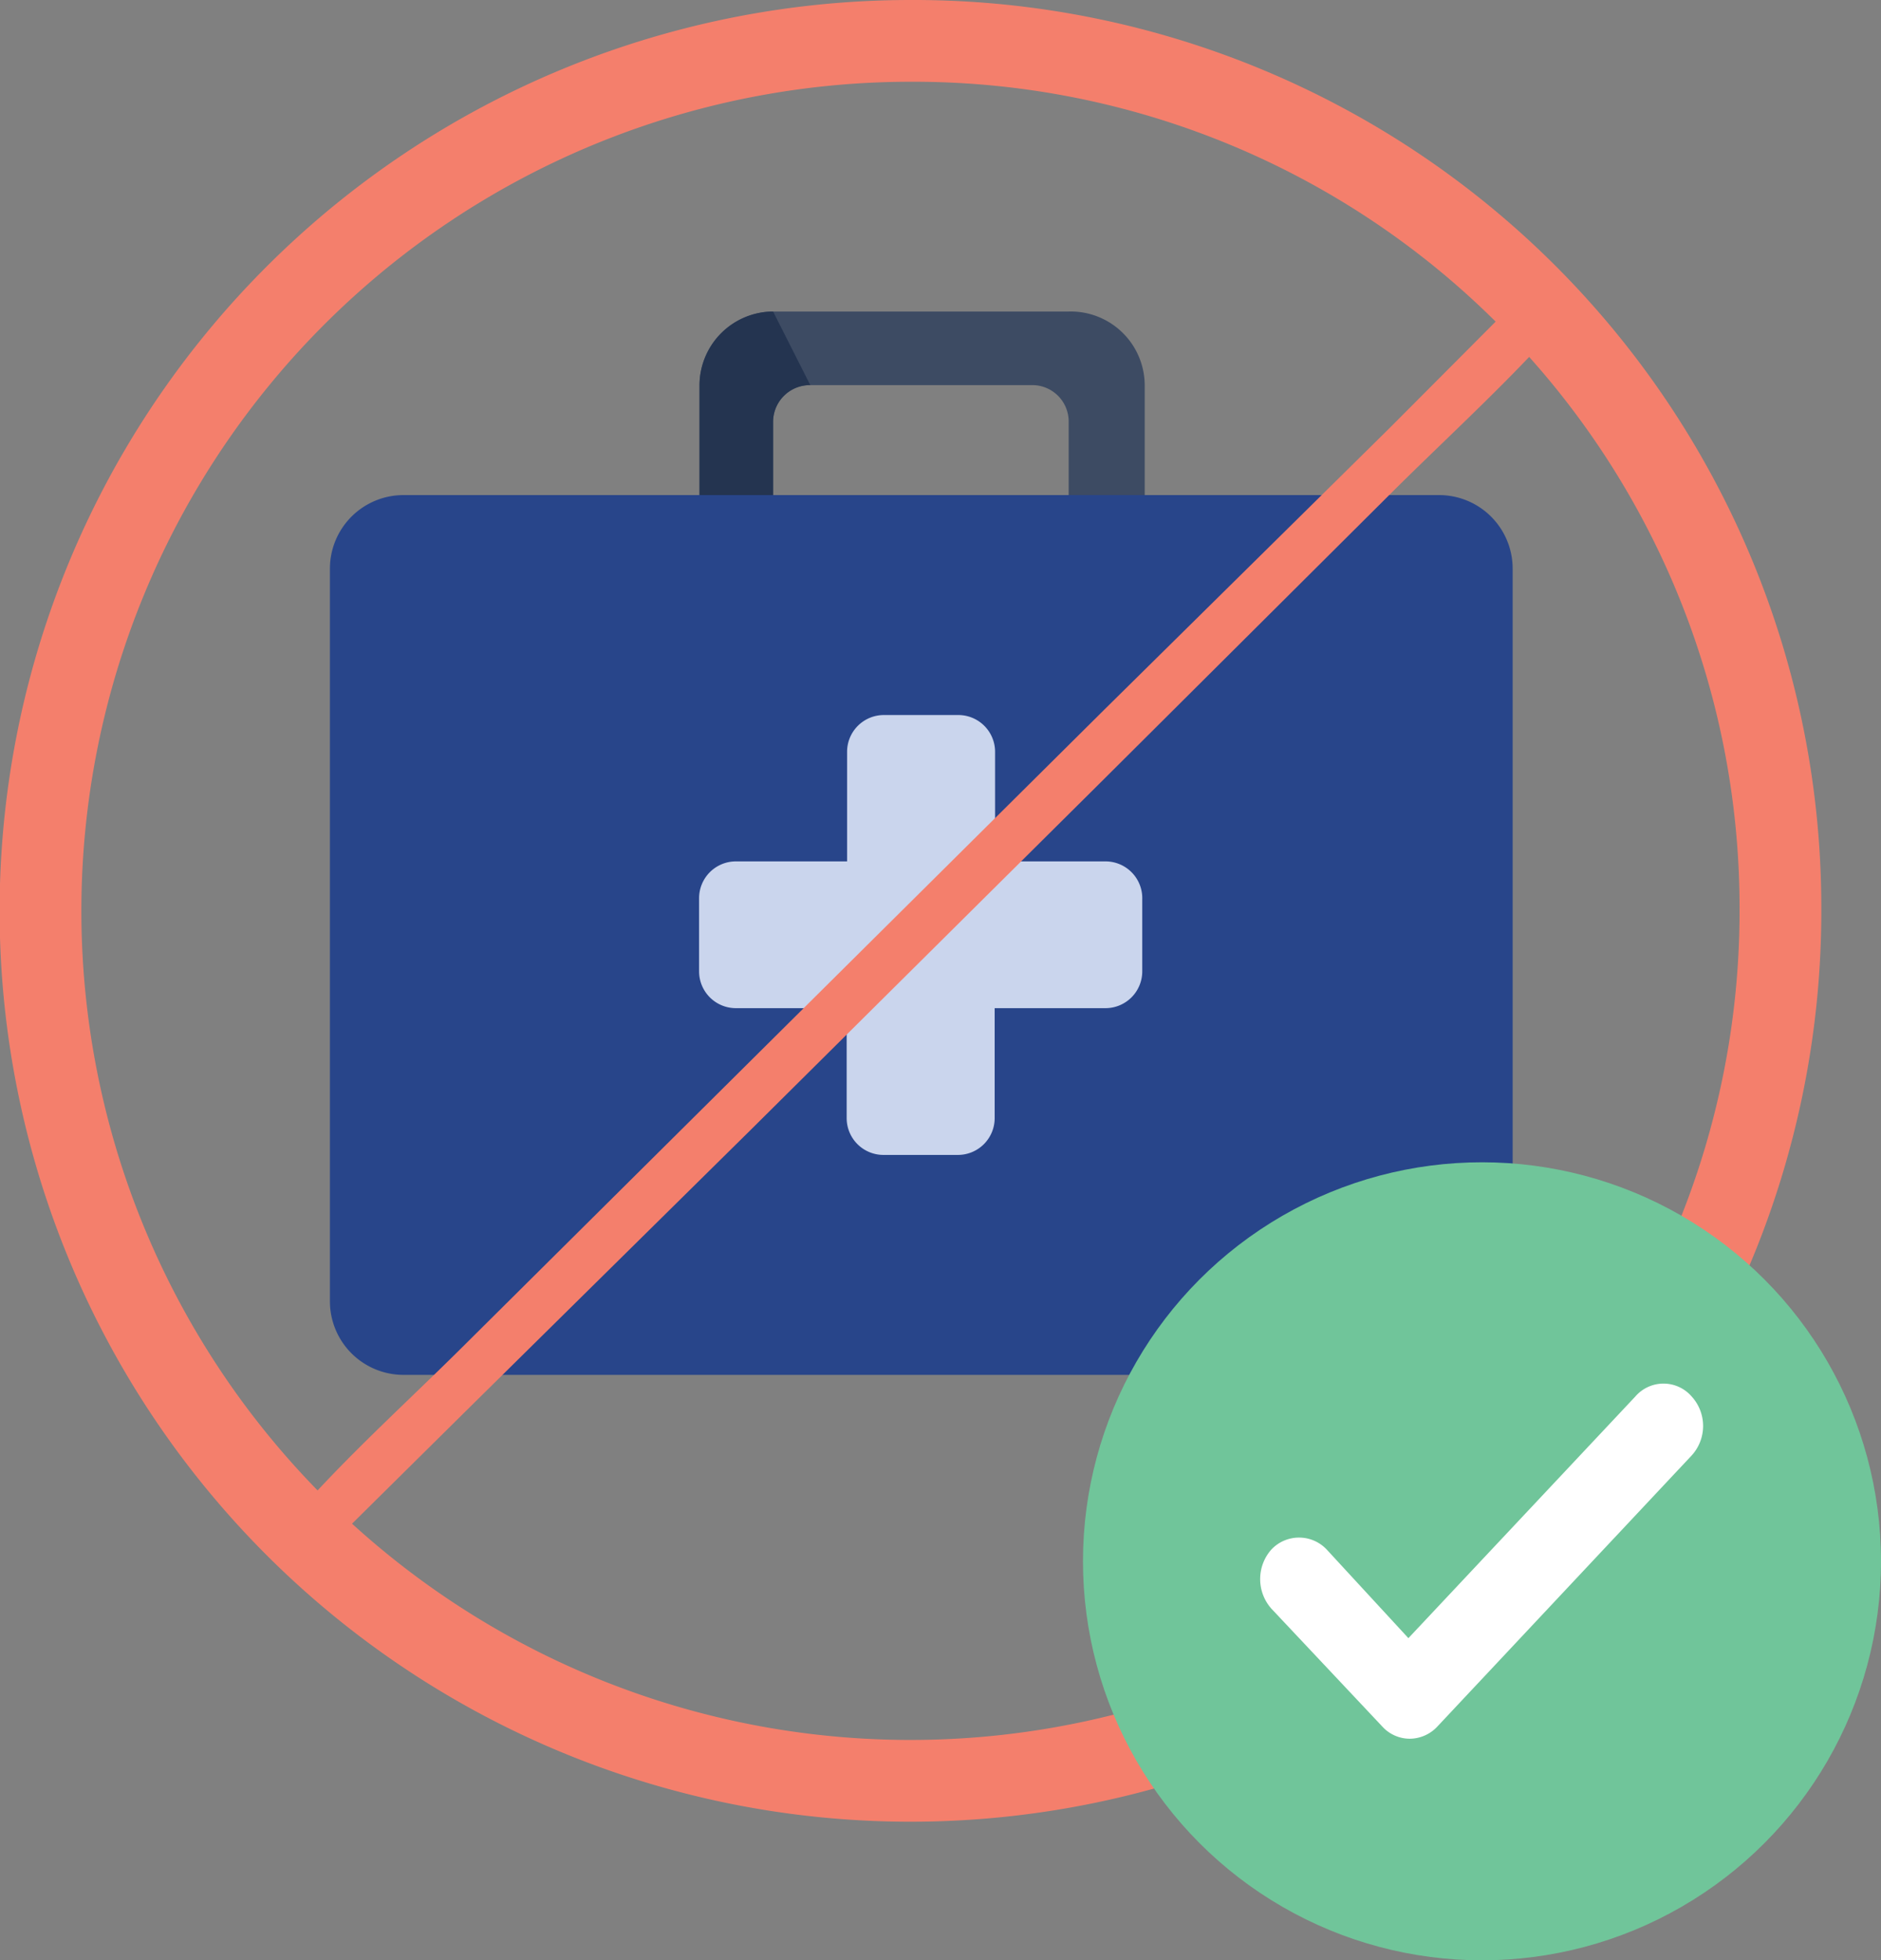 <svg xmlns="http://www.w3.org/2000/svg" viewBox="0 0 46.01 47.95"><rect x="0" y="0" width="46.01" height="47.95" fill="#808080" stroke="none"/><defs><style>.cls-1{fill:none;stroke:#f47f6c;stroke-width:2px;}.cls-2{fill:#3d4b63;}.cls-3{fill:#28458a;}.cls-4{fill:#cad5ed;}.cls-5{fill:#243450;}.cls-6{fill:#f47f6c;}.cls-7{fill:#70c59a;}.cls-8{fill:#fff;}</style></defs><title>Step6Asset 7</title><g id="Layer_2" data-name="Layer 2"><g id="Layer_1-2" data-name="Layer 1"><path class="cls-1" d="M43.55,22.13A21.28,21.28,0,1,1,22.28,1,21.2,21.2,0,0,1,43.55,22.13Z"/><path class="cls-2" d="M26.14,7.62H18.91a1.81,1.81,0,0,0-1.8,1.8v2.69h1.8v-1.8a.9.9,0,0,1,.91-.89h5.42a.89.89,0,0,1,.9.89v1.8H28V9.42A1.81,1.81,0,0,0,26.14,7.62Z"/><path class="cls-3" d="M9.87,12.11H35.18A1.8,1.8,0,0,1,37,13.9V31.84a1.8,1.8,0,0,1-1.81,1.79H9.87a1.8,1.8,0,0,1-1.8-1.79V13.9A1.8,1.8,0,0,1,9.87,12.11Z"/><path class="cls-4" d="M27.05,21.07H24.34V18.39a.9.9,0,0,0-.91-.9H21.62a.9.9,0,0,0-.9.9v2.68H18a.9.9,0,0,0-.9.9v1.79a.9.9,0,0,0,.9.9h2.71v2.69a.9.9,0,0,0,.91.9h1.8a.9.9,0,0,0,.91-.9V24.66h2.71a.9.9,0,0,0,.9-.9V22A.9.9,0,0,0,27.05,21.07Z"/><path class="cls-5" d="M18.91,7.62a1.81,1.81,0,0,0-1.8,1.8v2.69h1.8v-1.8a.9.9,0,0,1,.91-.89"/><path class="cls-6" d="M8.48,37.4l2.91-2.88,7-6.91,8.47-8.41L34.09,12c1.19-1.18,2.43-2.32,3.57-3.54l.05-.05c.54-.53-.3-1.37-.84-.83L34,10.46l-7,6.91-8.47,8.41L11.26,33c-1.18,1.17-2.43,2.31-3.56,3.53,0,0,0,0,0,0A.59.59,0,0,0,8.48,37.4Z"/><circle class="cls-7" cx="36.25" cy="38.19" r="9.76"/><path class="cls-8" d="M40,34.16l-5.55,5.91-2-2.17a.93.93,0,0,0-1.35,0,1.09,1.09,0,0,0,0,1.45l2.71,2.88a.91.91,0,0,0,.67.3.93.93,0,0,0,.68-.3l6.22-6.63a1.07,1.07,0,0,0,0-1.44A.91.91,0,0,0,40,34.16Z"/></g></g></svg>